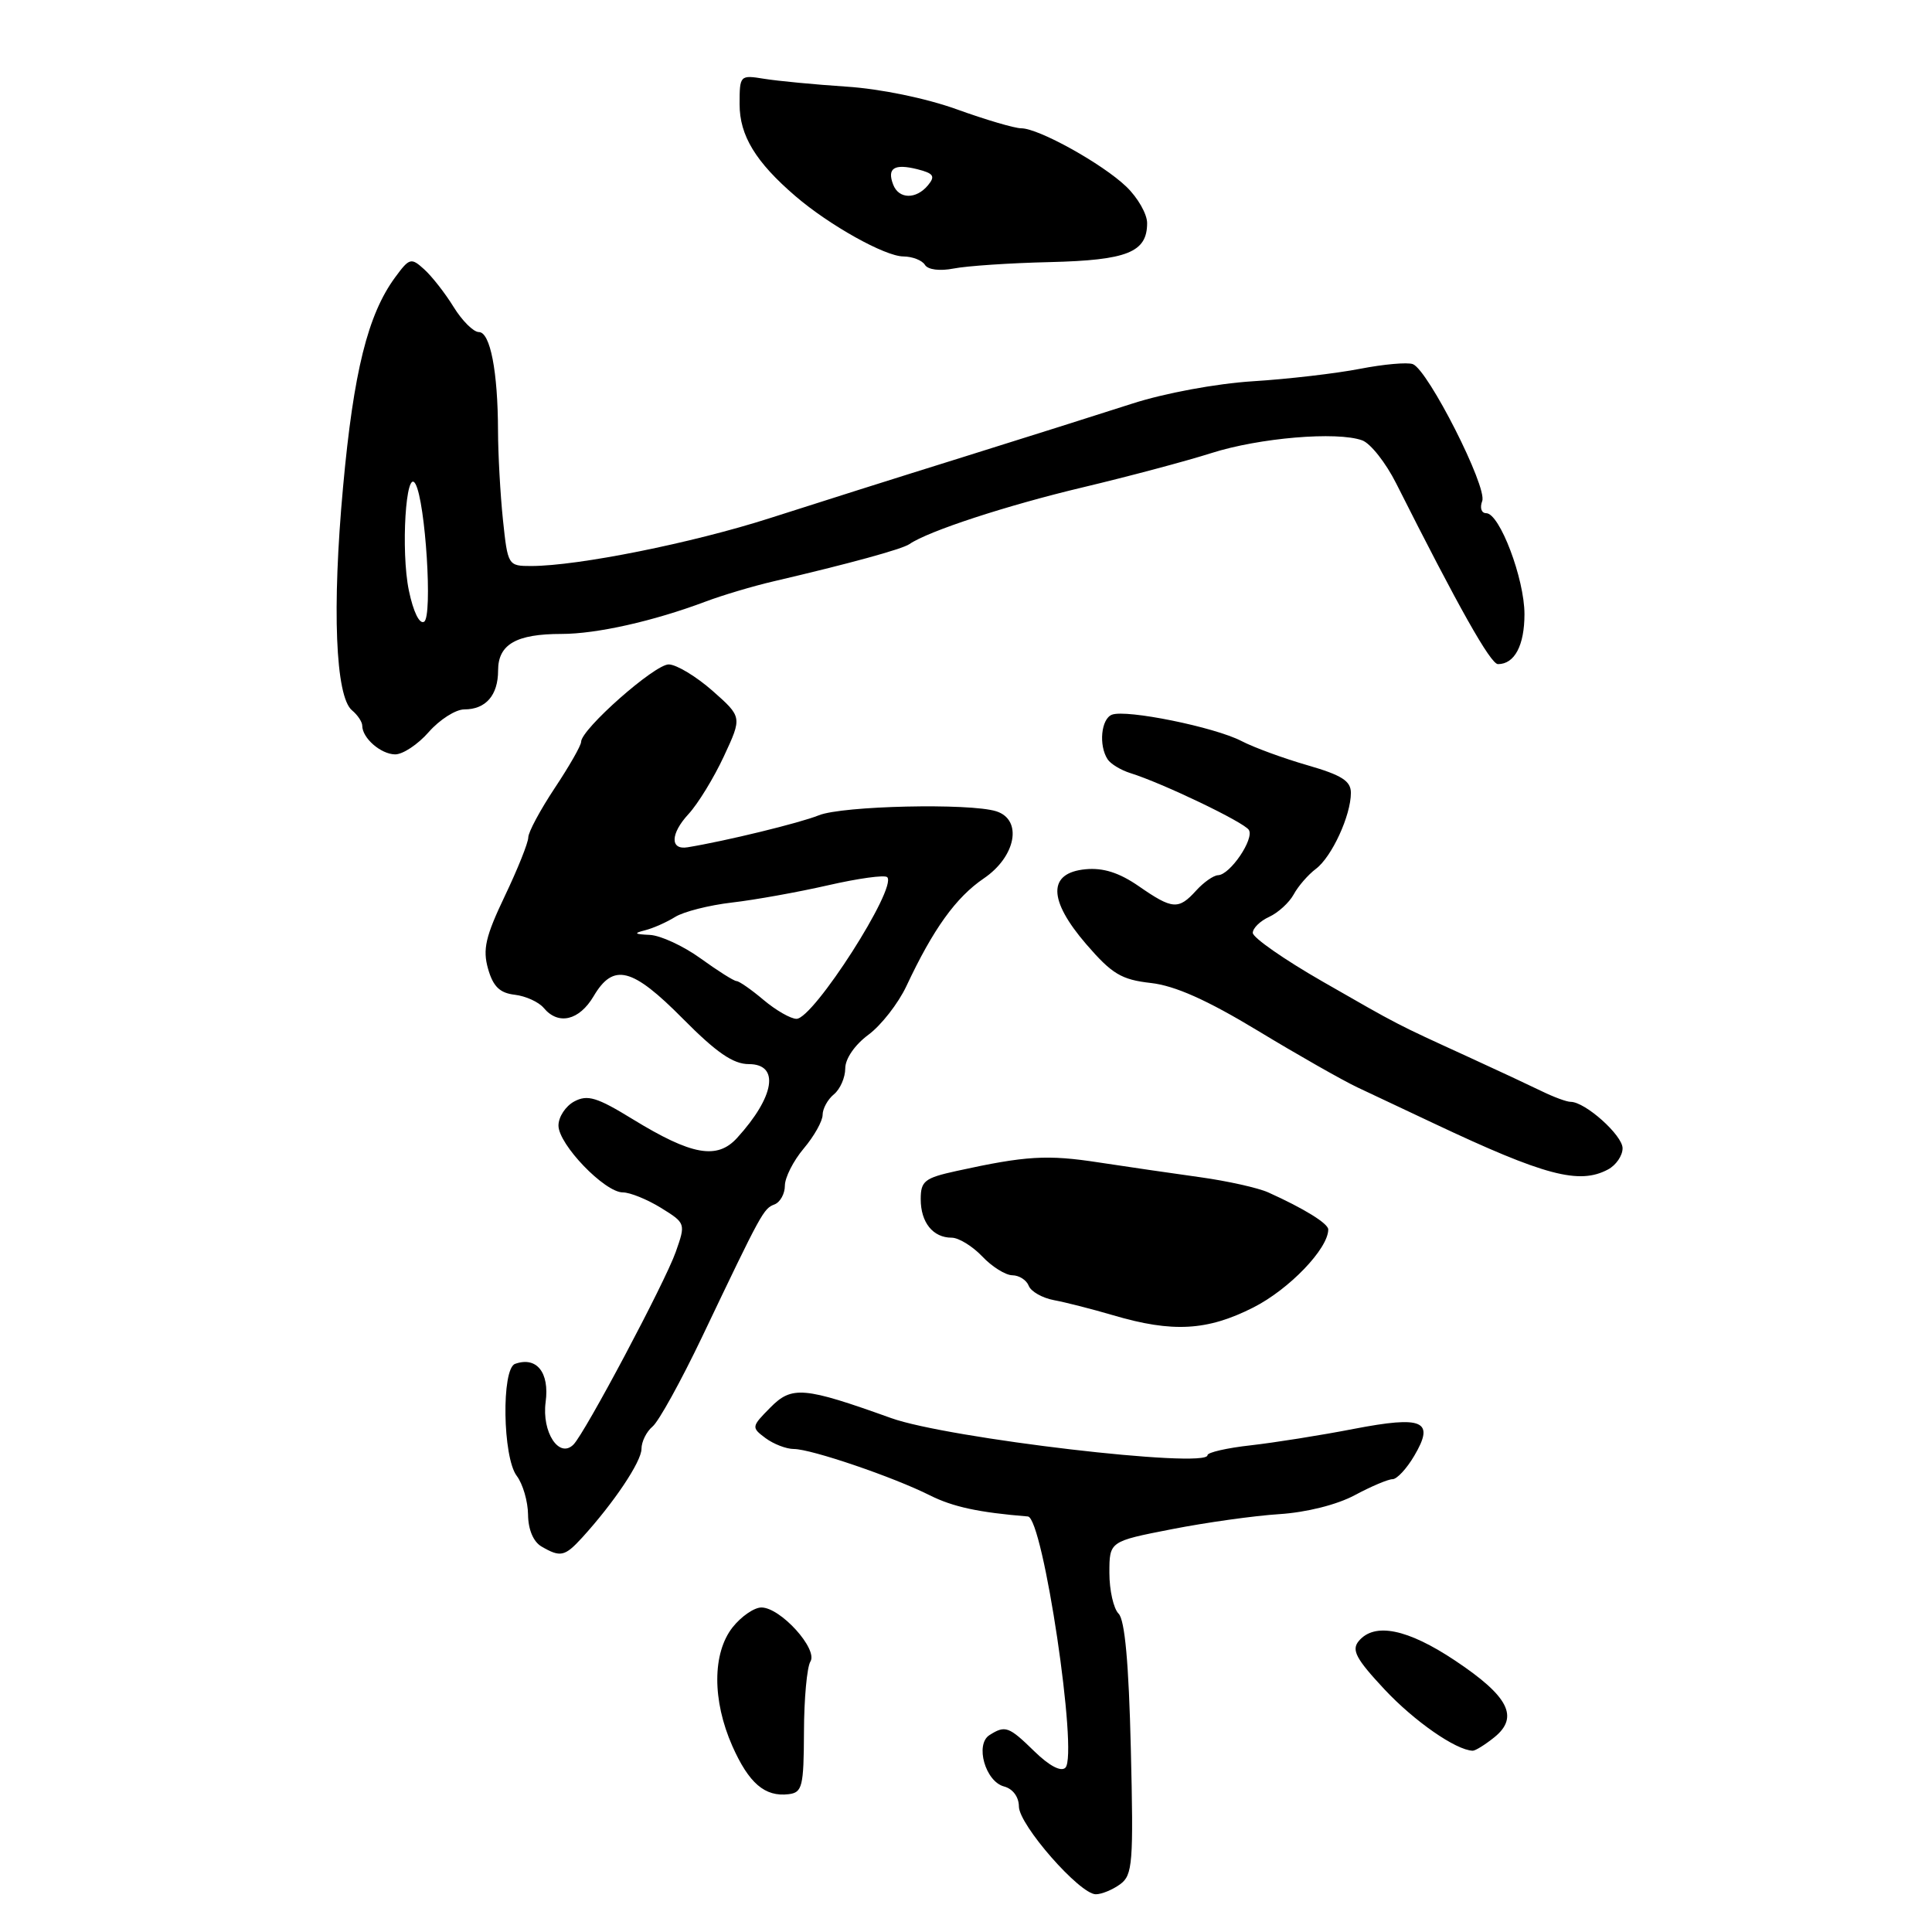 <?xml version="1.0" encoding="UTF-8" standalone="no"?>
<!DOCTYPE svg PUBLIC "-//W3C//DTD SVG 1.1//EN" "http://www.w3.org/Graphics/SVG/1.1/DTD/svg11.dtd" >
<svg xmlns="http://www.w3.org/2000/svg" xmlns:xlink="http://www.w3.org/1999/xlink" version="1.1" viewBox="0 0 256 256">
 <g >
 <path fill="currentColor"
d=" M 148.43 249.67 C 150.08 248.46 150.21 246.89 149.84 231.69 C 149.57 220.41 149.05 214.65 148.22 213.82 C 147.55 213.15 147.00 210.72 147.00 208.42 C 147.00 204.24 147.00 204.24 155.25 202.63 C 159.79 201.74 166.21 200.84 169.53 200.63 C 173.11 200.40 177.16 199.38 179.51 198.12 C 181.69 196.95 183.94 196.00 184.52 196.00 C 185.10 196.00 186.39 194.61 187.39 192.91 C 190.15 188.25 188.60 187.56 179.36 189.34 C 175.04 190.18 168.91 191.15 165.75 191.51 C 162.59 191.86 160.00 192.45 160.00 192.82 C 160.01 194.63 125.55 190.59 118.07 187.90 C 106.50 183.75 104.93 183.61 102.07 186.51 C 99.56 189.05 99.54 189.14 101.44 190.56 C 102.51 191.35 104.19 192.00 105.19 192.00 C 107.48 192.00 118.36 195.70 123.21 198.14 C 126.27 199.67 129.68 200.41 136.20 200.94 C 138.21 201.11 142.89 232.51 141.17 234.23 C 140.59 234.81 139.03 233.98 137.08 232.08 C 133.67 228.75 133.21 228.58 131.11 229.91 C 129.17 231.14 130.56 236.07 133.05 236.72 C 134.21 237.03 135.00 238.10 135.01 239.37 C 135.02 241.81 143.07 251.00 145.20 251.00 C 145.98 251.00 147.43 250.40 148.43 249.67 Z  M 106.53 229.50 C 106.54 225.10 106.93 220.90 107.38 220.17 C 108.42 218.52 103.42 213.00 100.89 213.00 C 99.93 213.00 98.21 214.19 97.07 215.63 C 94.38 219.06 94.37 225.31 97.03 231.34 C 99.23 236.30 101.35 238.12 104.50 237.74 C 106.31 237.52 106.50 236.74 106.53 229.50 Z  M 198.02 230.19 C 201.31 227.52 199.91 224.77 192.83 220.05 C 186.51 215.83 182.13 214.94 180.04 217.45 C 179.05 218.64 179.68 219.81 183.45 223.85 C 187.40 228.07 192.90 231.90 195.14 231.98 C 195.49 231.99 196.79 231.18 198.02 230.19 Z  M 77.13 203.75 C 81.34 199.13 85.00 193.67 85.00 191.98 C 85.00 191.03 85.66 189.70 86.47 189.02 C 87.28 188.35 90.23 183.01 93.03 177.15 C 100.96 160.52 101.17 160.15 102.63 159.59 C 103.38 159.30 104.00 158.18 104.00 157.11 C 104.00 156.03 105.12 153.82 106.50 152.18 C 107.88 150.55 109.00 148.54 109.00 147.73 C 109.00 146.91 109.67 145.68 110.50 145.00 C 111.33 144.32 112.00 142.77 112.00 141.57 C 112.00 140.28 113.27 138.44 115.07 137.11 C 116.76 135.86 119.02 132.96 120.10 130.67 C 123.65 123.10 126.66 118.91 130.35 116.40 C 134.63 113.50 135.53 108.62 132.01 107.50 C 128.50 106.39 111.61 106.77 108.50 108.03 C 105.98 109.05 96.17 111.44 91.11 112.27 C 88.77 112.66 88.82 110.48 91.22 107.88 C 92.48 106.52 94.59 103.07 95.92 100.21 C 98.34 95.01 98.34 95.01 94.42 91.54 C 92.26 89.64 89.65 88.06 88.62 88.04 C 86.77 88.00 77.00 96.63 77.00 98.30 C 77.00 98.78 75.43 101.53 73.50 104.43 C 71.58 107.33 70.00 110.27 70.00 110.96 C 70.00 111.65 68.60 115.15 66.89 118.73 C 64.33 124.10 63.94 125.79 64.67 128.37 C 65.34 130.72 66.22 131.58 68.21 131.81 C 69.66 131.98 71.39 132.77 72.05 133.56 C 73.98 135.88 76.75 135.23 78.66 132.00 C 81.28 127.56 83.76 128.19 90.50 135.00 C 94.93 139.47 97.15 141.00 99.22 141.00 C 103.35 141.00 102.66 145.30 97.67 150.78 C 95.02 153.69 91.66 153.09 83.84 148.30 C 79.10 145.39 77.85 145.01 76.09 145.95 C 74.94 146.57 74.00 148.00 74.00 149.14 C 74.00 151.64 80.12 158.00 82.53 158.00 C 83.48 158.00 85.75 158.92 87.57 160.04 C 90.86 162.08 90.87 162.11 89.54 165.89 C 88.12 169.92 77.52 189.87 75.99 191.41 C 74.09 193.32 71.77 189.77 72.30 185.78 C 72.83 181.85 71.10 179.70 68.25 180.72 C 66.43 181.37 66.60 193.09 68.47 195.56 C 69.28 196.63 69.95 198.94 69.97 200.70 C 69.99 202.67 70.67 204.29 71.75 204.92 C 74.26 206.38 74.83 206.26 77.13 203.75 Z  M 166.07 173.25 C 170.83 170.84 176.00 165.45 176.00 162.91 C 176.00 162.12 172.78 160.13 168.05 158.00 C 166.69 157.39 162.64 156.49 159.05 155.99 C 155.45 155.49 149.40 154.61 145.60 154.03 C 138.77 152.98 135.96 153.14 126.75 155.16 C 122.51 156.09 122.00 156.49 122.00 158.90 C 122.00 161.98 123.62 164.00 126.10 164.00 C 127.03 164.00 128.85 165.12 130.15 166.48 C 131.44 167.85 133.24 168.97 134.14 168.98 C 135.05 168.99 136.02 169.62 136.31 170.37 C 136.60 171.13 138.11 171.99 139.67 172.28 C 141.23 172.57 144.75 173.47 147.50 174.28 C 155.37 176.60 159.97 176.34 166.07 173.25 Z  M 213.07 154.96 C 214.13 154.40 215.00 153.13 215.00 152.15 C 215.00 150.43 210.05 146.00 208.12 146.00 C 207.59 146.00 205.89 145.37 204.33 144.61 C 202.77 143.85 198.35 141.78 194.50 140.02 C 184.78 135.57 185.52 135.95 175.25 130.06 C 170.16 127.14 166.00 124.24 166.00 123.61 C 166.00 122.99 166.98 122.03 168.17 121.49 C 169.36 120.94 170.82 119.61 171.42 118.52 C 172.01 117.42 173.34 115.90 174.36 115.13 C 176.47 113.55 179.00 108.05 179.00 105.06 C 179.00 103.48 177.79 102.71 173.25 101.40 C 170.09 100.49 166.15 99.05 164.50 98.19 C 160.94 96.34 149.25 93.97 147.34 94.70 C 145.90 95.25 145.56 98.78 146.77 100.62 C 147.17 101.23 148.53 102.05 149.78 102.44 C 154.07 103.78 164.85 108.95 165.48 109.97 C 166.22 111.17 162.99 115.92 161.40 115.97 C 160.80 115.99 159.50 116.90 158.50 118.00 C 156.16 120.58 155.36 120.52 150.90 117.43 C 148.30 115.63 146.18 114.96 143.84 115.18 C 138.82 115.66 138.86 119.23 143.94 125.12 C 147.34 129.06 148.59 129.81 152.49 130.25 C 155.69 130.61 159.93 132.50 166.66 136.57 C 171.94 139.77 177.89 143.15 179.88 144.09 C 181.87 145.03 186.43 147.18 190.00 148.86 C 204.68 155.79 209.26 157.00 213.07 154.96 Z  M 56.81 97.00 C 58.26 95.35 60.38 94.00 61.52 94.00 C 64.37 94.00 66.00 92.13 66.00 88.84 C 66.00 85.38 68.40 84.00 74.39 84.00 C 79.07 84.00 86.58 82.31 93.50 79.71 C 95.70 78.88 99.75 77.67 102.50 77.03 C 112.53 74.69 119.52 72.77 120.50 72.10 C 123.00 70.37 133.45 66.96 143.50 64.57 C 149.55 63.13 157.20 61.09 160.50 60.04 C 166.85 58.01 177.16 57.14 180.50 58.35 C 181.60 58.75 183.62 61.31 185.00 64.05 C 193.25 80.44 197.51 88.00 198.49 88.00 C 200.69 88.00 202.00 85.52 202.00 81.38 C 202.00 76.69 198.71 68.00 196.93 68.00 C 196.29 68.00 196.06 67.29 196.40 66.39 C 197.11 64.56 189.24 49.04 187.21 48.25 C 186.50 47.98 183.35 48.26 180.21 48.87 C 177.07 49.48 170.68 50.23 166.00 50.52 C 161.14 50.83 154.29 52.10 150.00 53.49 C 145.88 54.82 135.75 58.02 127.50 60.60 C 119.25 63.17 107.78 66.80 102.00 68.66 C 91.75 71.95 76.63 74.99 70.39 75.00 C 67.32 75.00 67.28 74.93 66.64 68.85 C 66.29 65.47 66.00 60.19 65.99 57.10 C 65.97 49.22 64.96 44.00 63.45 44.00 C 62.74 44.00 61.24 42.51 60.11 40.68 C 58.99 38.86 57.23 36.61 56.21 35.69 C 54.47 34.11 54.25 34.17 52.35 36.76 C 48.74 41.68 46.85 49.25 45.46 64.50 C 43.98 80.60 44.45 92.30 46.64 94.12 C 47.39 94.74 48.00 95.66 48.00 96.16 C 48.00 97.79 50.44 99.92 52.34 99.96 C 53.35 99.98 55.37 98.65 56.81 97.00 Z  M 139.10 34.73 C 149.38 34.48 152.00 33.43 152.00 29.56 C 152.00 28.36 150.76 26.19 149.25 24.74 C 146.07 21.69 137.62 17.00 135.32 17.00 C 134.45 17.00 130.61 15.87 126.79 14.49 C 122.71 13.02 116.65 11.77 112.16 11.48 C 107.95 11.20 103.04 10.73 101.25 10.44 C 98.05 9.92 98.00 9.97 98.00 13.82 C 98.00 17.96 100.13 21.47 105.41 26.00 C 109.89 29.85 117.26 33.96 119.69 33.98 C 120.90 33.99 122.19 34.49 122.56 35.10 C 122.96 35.74 124.52 35.94 126.37 35.58 C 128.09 35.24 133.82 34.85 139.10 34.73 Z  M 101.18 132.50 C 99.55 131.12 97.93 130.00 97.60 130.00 C 97.26 130.00 95.12 128.65 92.84 127.00 C 90.56 125.35 87.53 123.95 86.10 123.88 C 84.06 123.79 83.92 123.66 85.46 123.27 C 86.54 123.00 88.34 122.20 89.46 121.50 C 90.58 120.80 93.97 119.94 97.00 119.59 C 100.03 119.24 105.76 118.21 109.74 117.30 C 113.72 116.39 117.24 115.90 117.56 116.23 C 118.93 117.60 107.79 135.00 105.54 135.00 C 104.78 135.00 102.82 133.88 101.18 132.50 Z  M 54.18 78.26 C 53.09 73.03 53.78 61.85 55.05 64.12 C 56.38 66.51 57.34 81.67 56.20 82.38 C 55.59 82.76 54.77 81.09 54.18 78.26 Z  M 118.35 24.46 C 117.51 22.28 118.49 21.66 121.54 22.42 C 123.71 22.97 123.96 23.34 122.97 24.54 C 121.39 26.45 119.09 26.40 118.35 24.46 Z "/>
</g>
</svg>